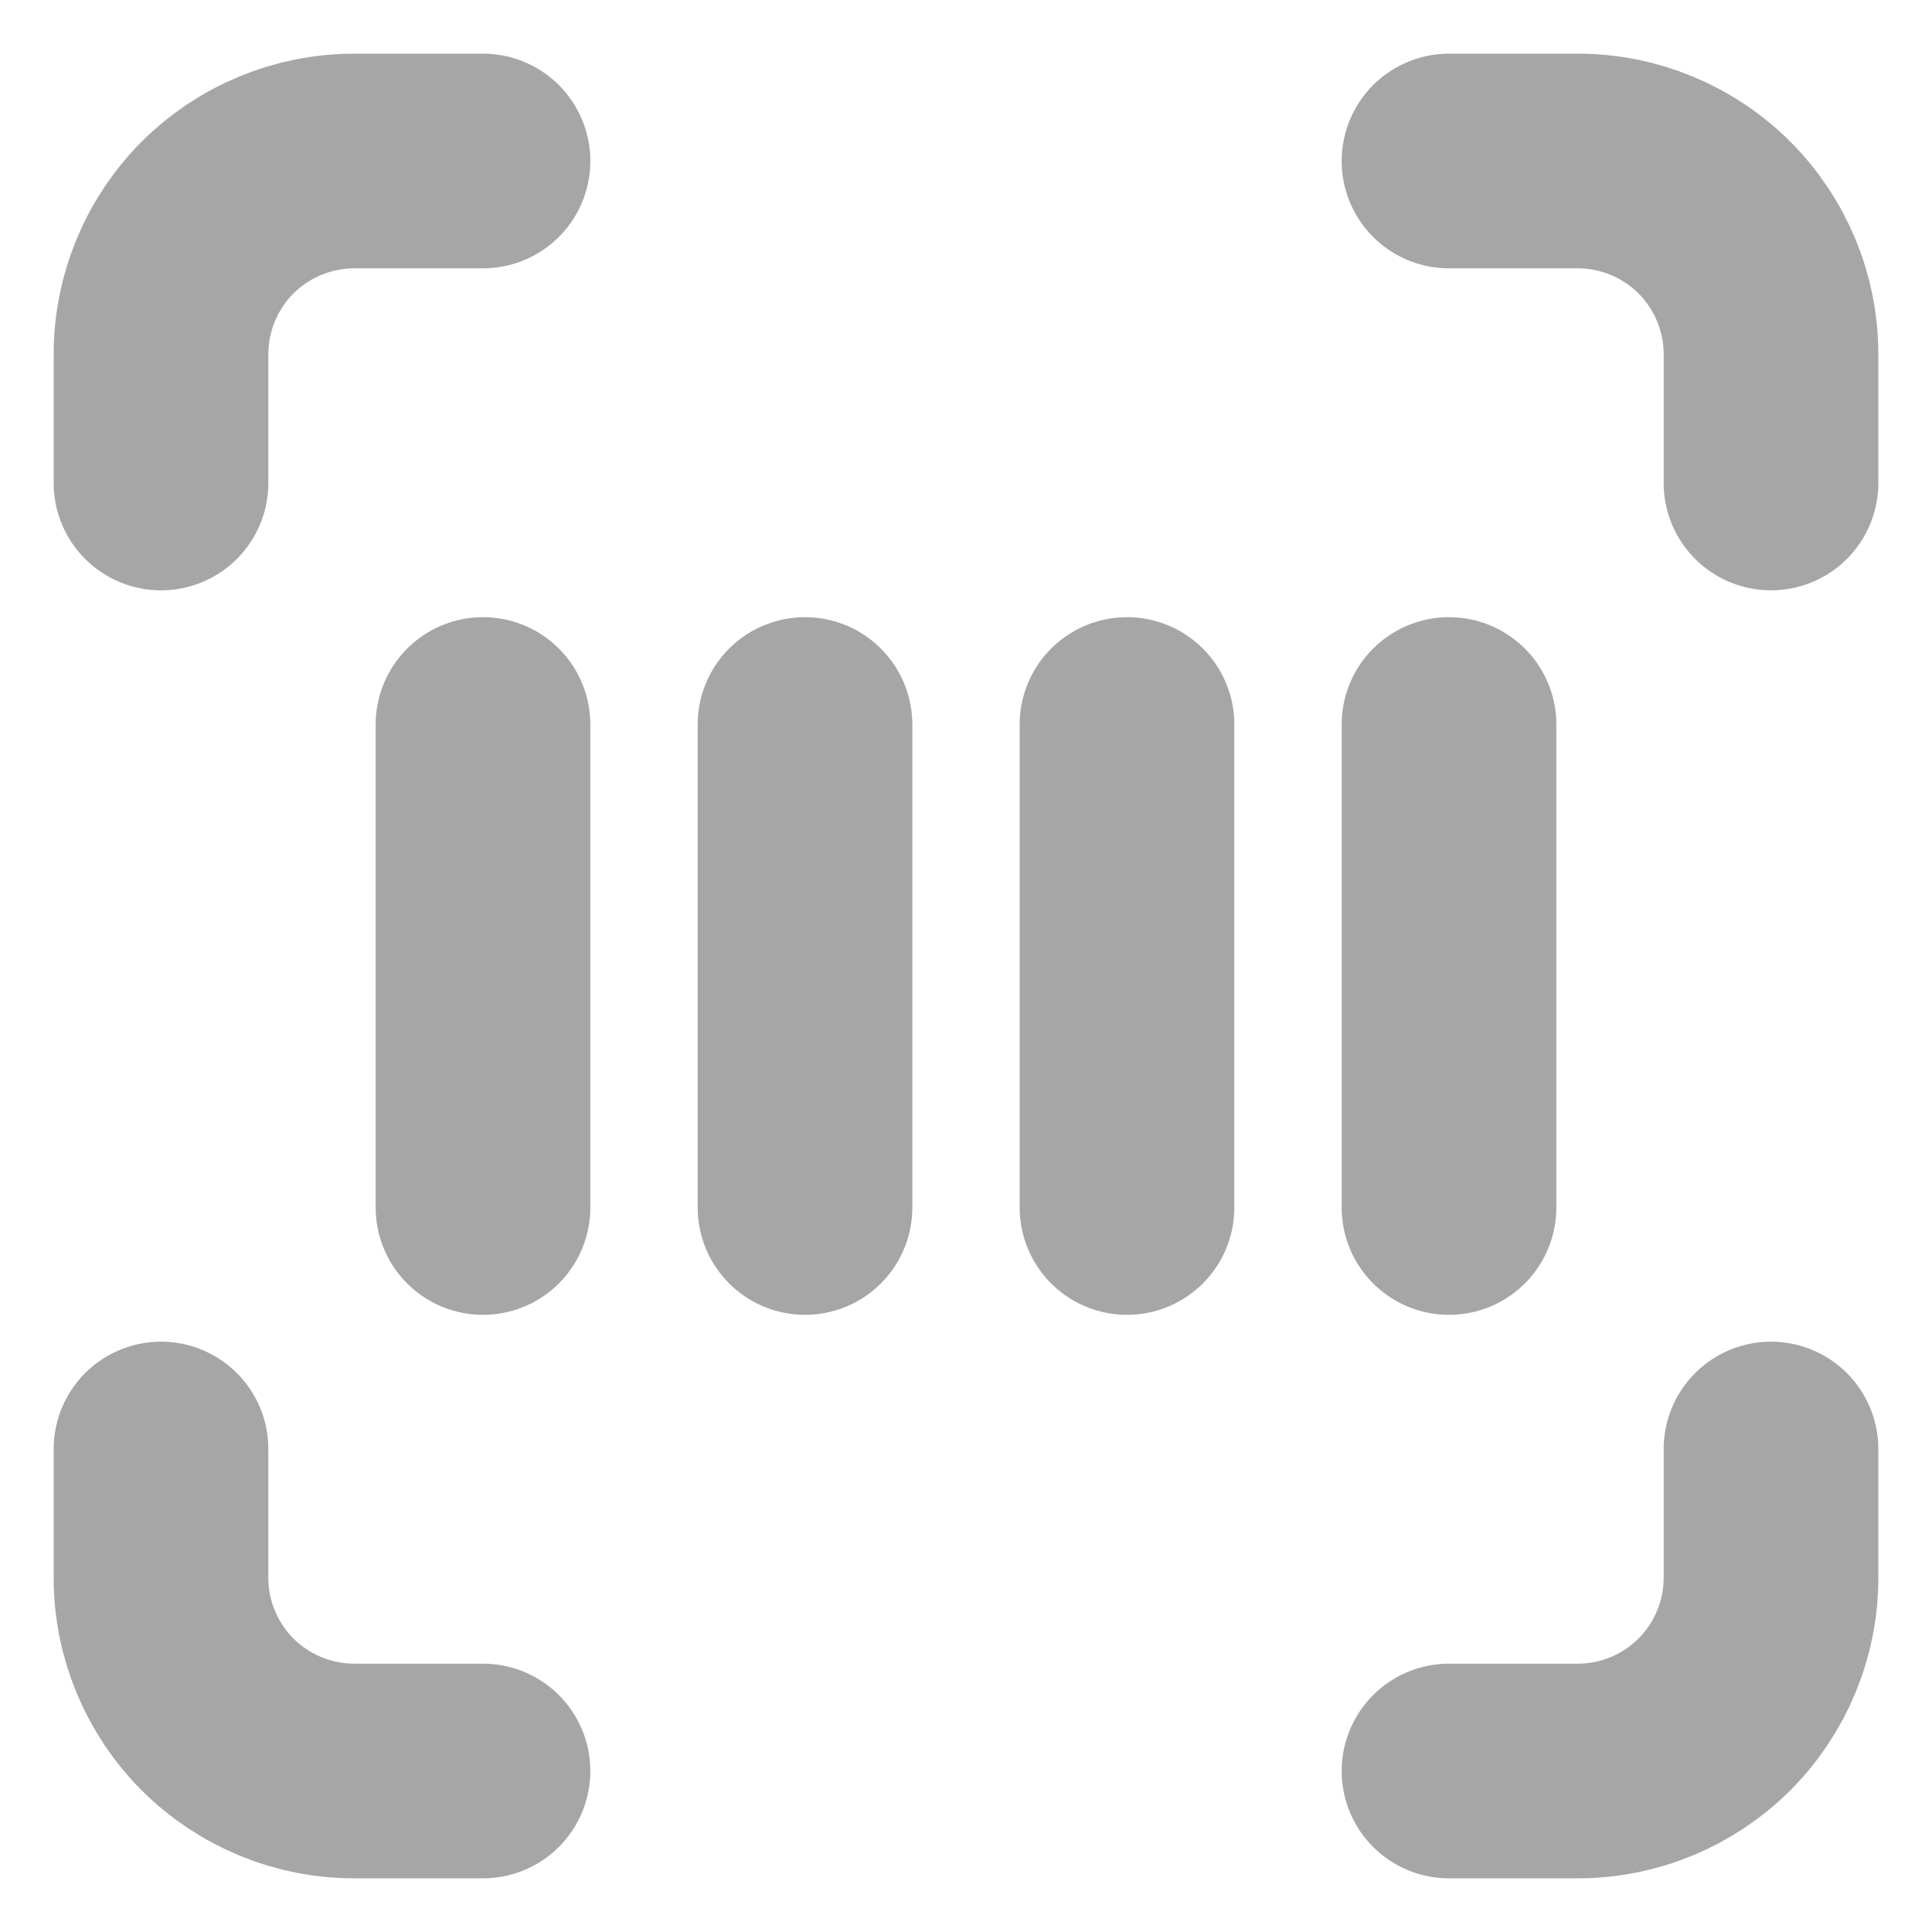 <svg width="18" height="18" viewBox="0 0 18 18" fill="none" xmlns="http://www.w3.org/2000/svg">
<path d="M4.5 16.5H3.3C2.823 16.5 2.365 16.31 2.027 15.973C1.69 15.635 1.5 15.177 1.5 14.7V13.5M13.5 16.5H14.7C15.177 16.5 15.635 16.31 15.973 15.973C16.31 15.635 16.5 15.177 16.5 14.7V13.5M16.5 4.5V3.3C16.5 2.823 16.31 2.365 15.973 2.027C15.635 1.69 15.177 1.5 14.7 1.5H13.5M4.5 1.5H3.3C2.823 1.5 2.365 1.69 2.027 2.027C1.69 2.365 1.5 2.823 1.5 3.3V4.5" stroke="#A6A6A6" stroke-width="2" stroke-miterlimit="10" stroke-linecap="round" stroke-linejoin="round"/>
<path d="M13.5 6.75V11.25M10.5 6.75V11.25M7.5 6.75V11.25M4.5 6.75V11.25" stroke="#A6A6A6" stroke-width="2" stroke-miterlimit="10" stroke-linecap="round"/>
</svg>

